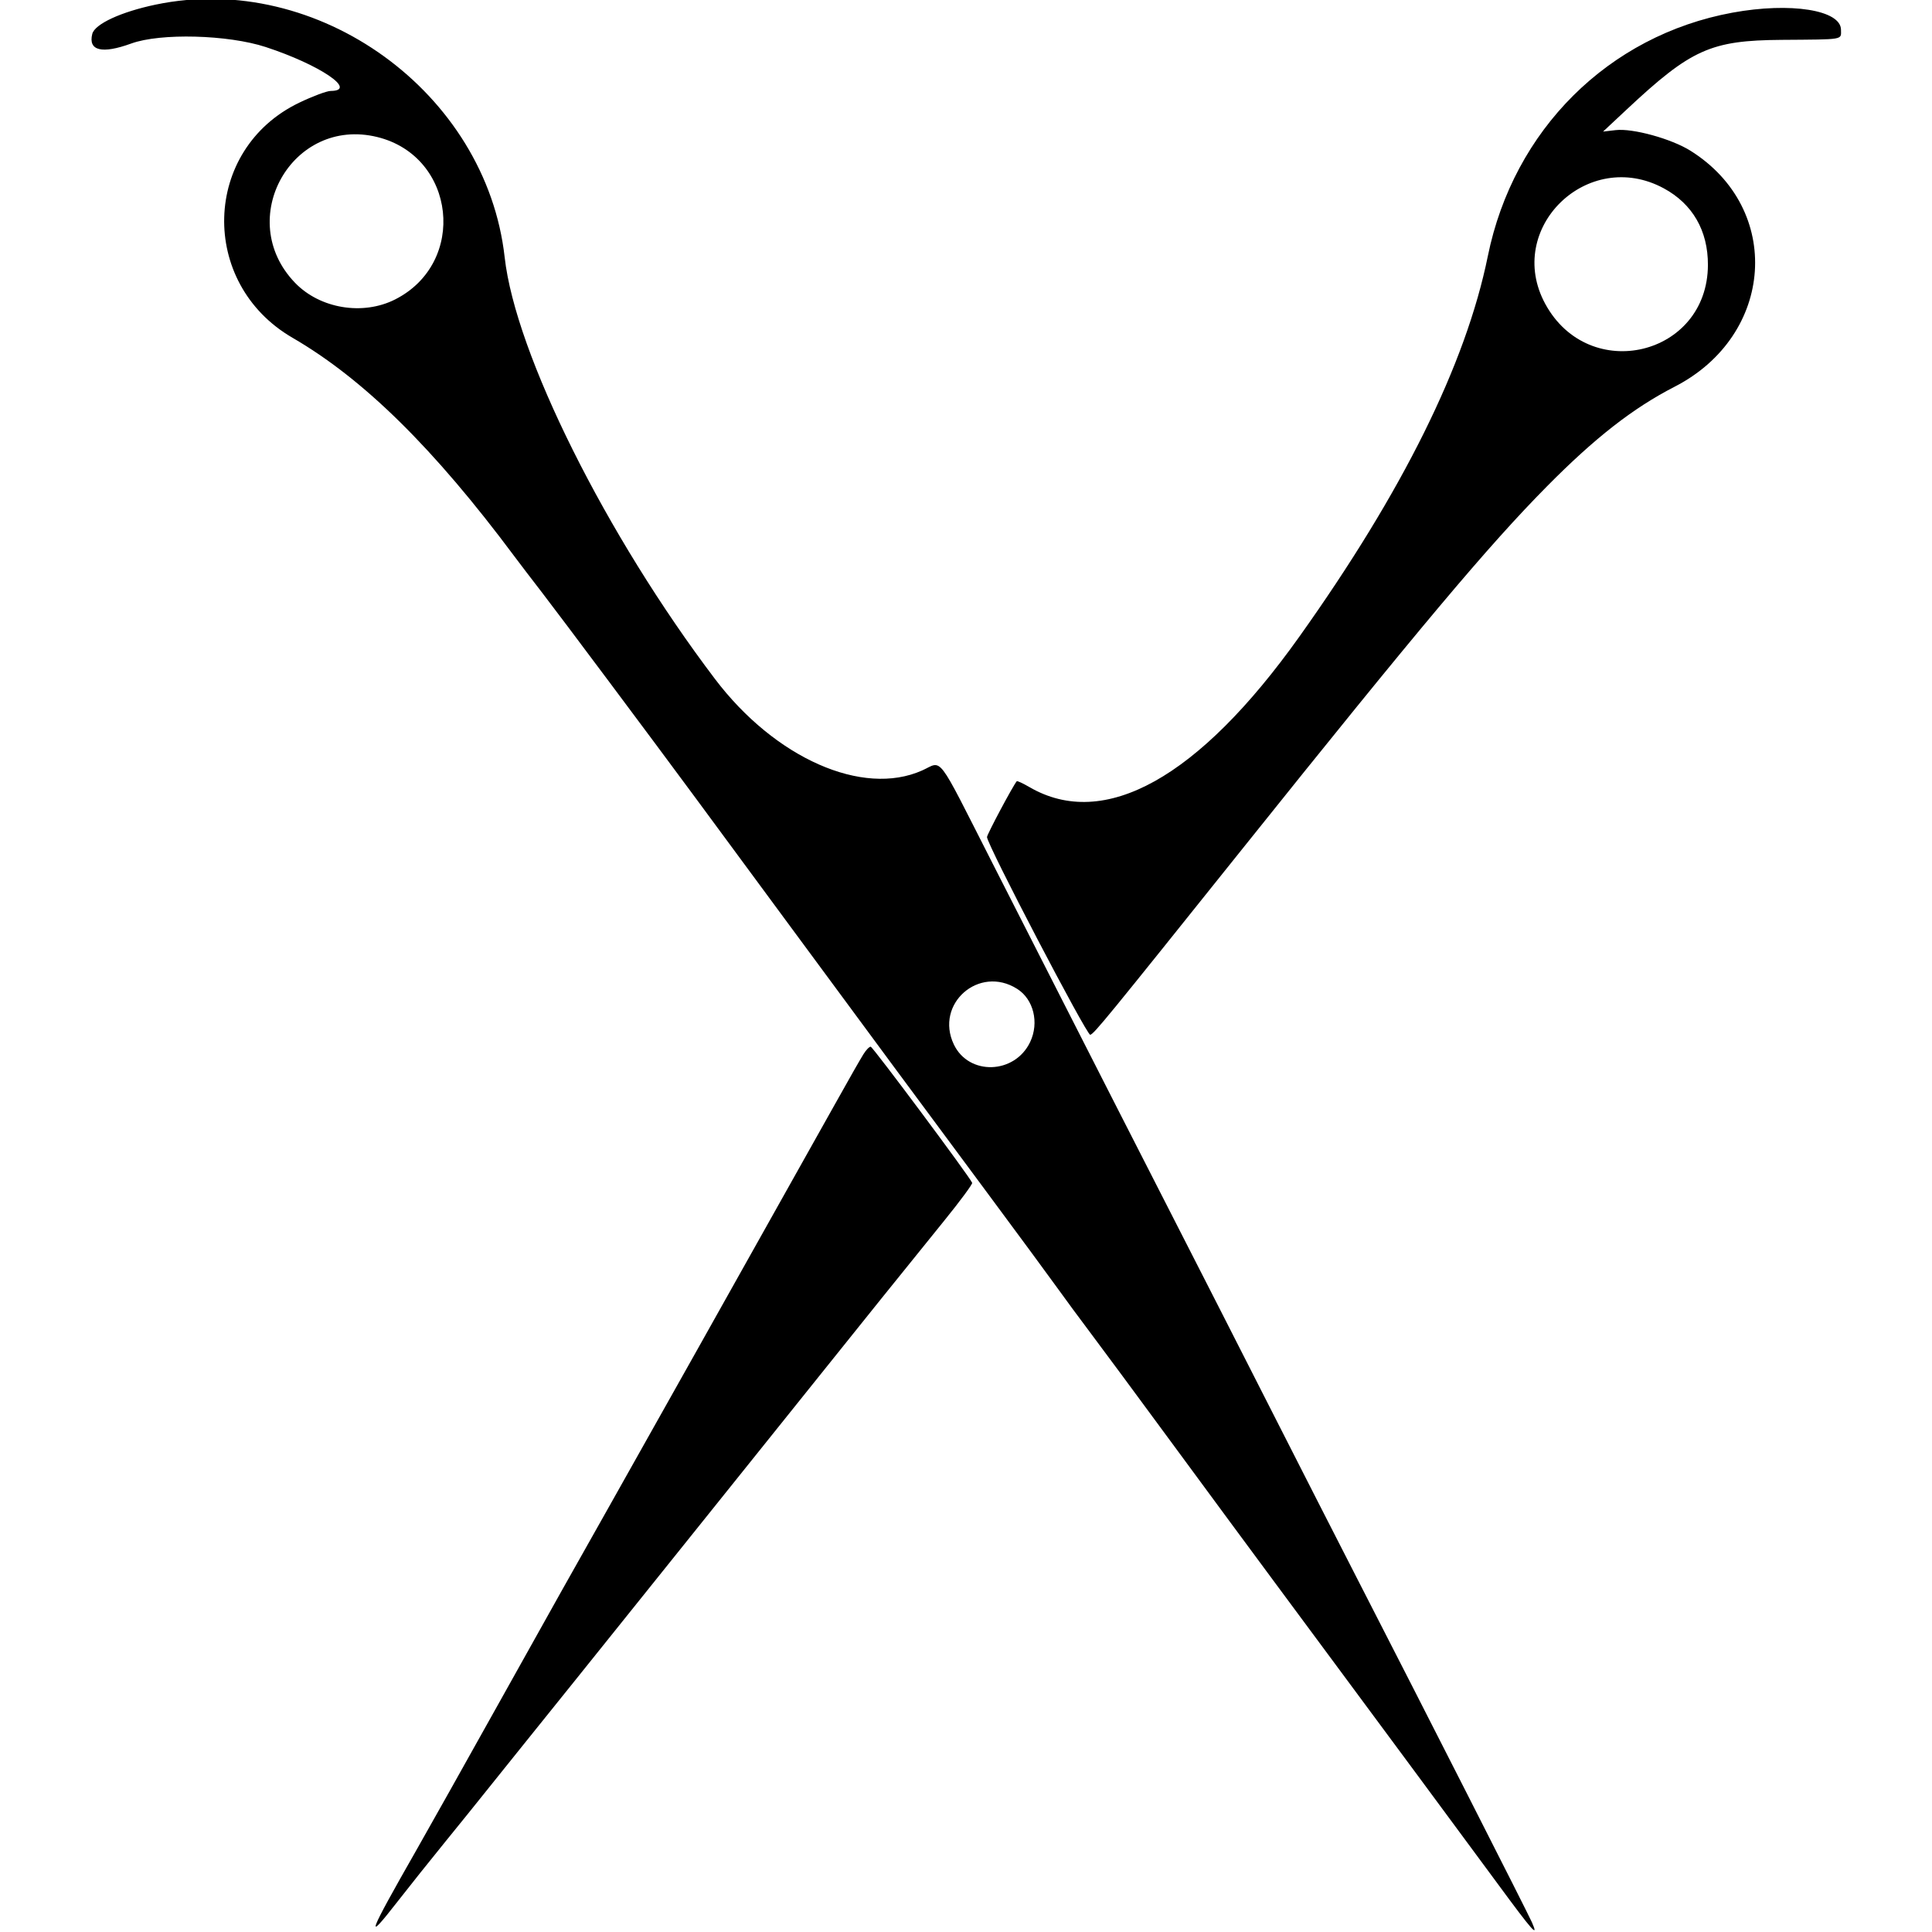 <svg id="svg" xmlns="http://www.w3.org/2000/svg" xmlns:xlink="http://www.w3.org/1999/xlink" width="400" height="400" viewBox="0, 0, 400,400" version="1.1"><g id="svgg"><path id="path0" d="M32.240 0.954 C 25.067 2.452,19.619 4.970,19.103 7.025 C 18.227 10.514,21.096 11.219,27.174 9.008 C 33.219 6.809,47.194 7.176,55.020 9.739 C 66.202 13.400,74.163 18.786,68.458 18.829 C 67.649 18.836,64.715 19.933,61.936 21.268 C 41.874 30.910,41.087 58.632,60.556 69.928 C 75.294 78.479,89.840 92.810,106.522 115.213 C 107.518 116.551,110.114 119.953,112.291 122.772 C 115.906 127.455,135.078 153.108,143.841 164.985 C 145.833 167.687,154.802 179.849,163.772 192.014 C 182.435 217.326,189.478 226.850,204.710 247.376 C 210.688 255.432,217.047 264.066,218.841 266.562 C 220.634 269.059,223.749 273.283,225.762 275.949 C 227.776 278.615,235.417 288.949,242.743 298.913 C 250.068 308.877,259.811 322.083,264.393 328.261 C 268.975 334.438,274.892 342.428,277.542 346.014 C 280.192 349.601,287.072 358.895,292.831 366.667 C 298.590 374.438,306.374 384.976,310.130 390.083 C 317.321 399.864,318.631 401.340,317.187 398.036 C 316.345 396.110,295.050 354.226,280.790 326.449 C 277.107 319.275,268.958 303.297,262.681 290.942 C 256.404 278.587,247.929 261.957,243.847 253.986 C 236.889 240.395,229.730 226.349,205.435 178.623 C 193.631 155.434,195.266 157.580,190.890 159.528 C 178.589 165.002,160.469 156.991,148.033 140.580 C 125.448 110.775,106.717 73.216,104.485 53.261 C 100.672 19.159,65.836 -6.062,32.240 0.954 M358.696 2.618 C 333.011 7.332,313.355 26.890,308.040 53.021 C 303.488 75.404,290.428 101.762,268.966 131.884 C 248.158 161.087,228.612 171.966,213.133 162.959 C 211.788 162.176,210.607 161.630,210.509 161.746 C 209.704 162.701,204.348 172.753,204.348 173.309 C 204.348 174.829,225.040 214.451,225.725 214.242 C 226.571 213.983,228.818 211.237,257.246 175.714 C 293.883 129.935,308.123 112.987,320.290 100.685 C 330.240 90.624,338.105 84.488,346.716 80.065 C 367.427 69.428,369.188 43.242,350.000 31.212 C 346.037 28.728,338.048 26.526,334.501 26.940 L 331.899 27.243 336.783 22.675 C 350.141 10.179,354.172 8.365,368.841 8.253 C 382.009 8.153,381.159 8.296,381.159 6.176 C 381.159 2.069,370.708 0.414,358.696 2.618 M78.121 28.373 C 94.390 32.374,96.809 54.393,81.814 61.992 C 75.124 65.382,66.256 63.912,61.092 58.559 C 48.414 45.415,60.476 24.033,78.121 28.373 M344.471 38.994 C 350.442 42.227,353.634 47.773,353.607 54.868 C 353.536 73.702,328.997 79.578,319.936 62.930 C 311.433 47.307,328.704 30.458,344.471 38.994 M210.580 204.727 C 213.994 206.884,215.184 211.730,213.283 215.737 C 210.100 222.444,200.566 222.739,197.475 216.227 C 193.492 207.832,202.702 199.750,210.580 204.727 M178.747 218.297 C 177.826 219.804,176.287 222.506,172.658 228.986 C 156.451 257.918,129.632 305.699,125.883 312.319 C 120.302 322.173,113.420 334.445,102.924 353.261 C 96.254 365.217,88.751 378.587,86.251 382.971 C 76.072 400.818,75.451 402.505,82.292 393.720 C 84.658 390.682,89.141 385.063,92.254 381.235 C 95.367 377.407,98.555 373.460,99.338 372.464 C 100.121 371.467,104.095 366.515,108.171 361.459 C 112.246 356.403,117.227 350.207,119.241 347.691 C 121.255 345.175,132.978 330.562,145.293 315.217 C 157.608 299.873,169.113 285.525,170.861 283.333 C 175.744 277.207,188.815 260.965,195.481 252.740 C 198.775 248.676,201.383 245.145,201.278 244.893 C 200.738 243.601,180.720 216.745,180.270 216.709 C 179.981 216.686,179.295 217.400,178.747 218.297 " stroke="none" fill="#000000" fill-rule="evenodd"></path></g></svg>